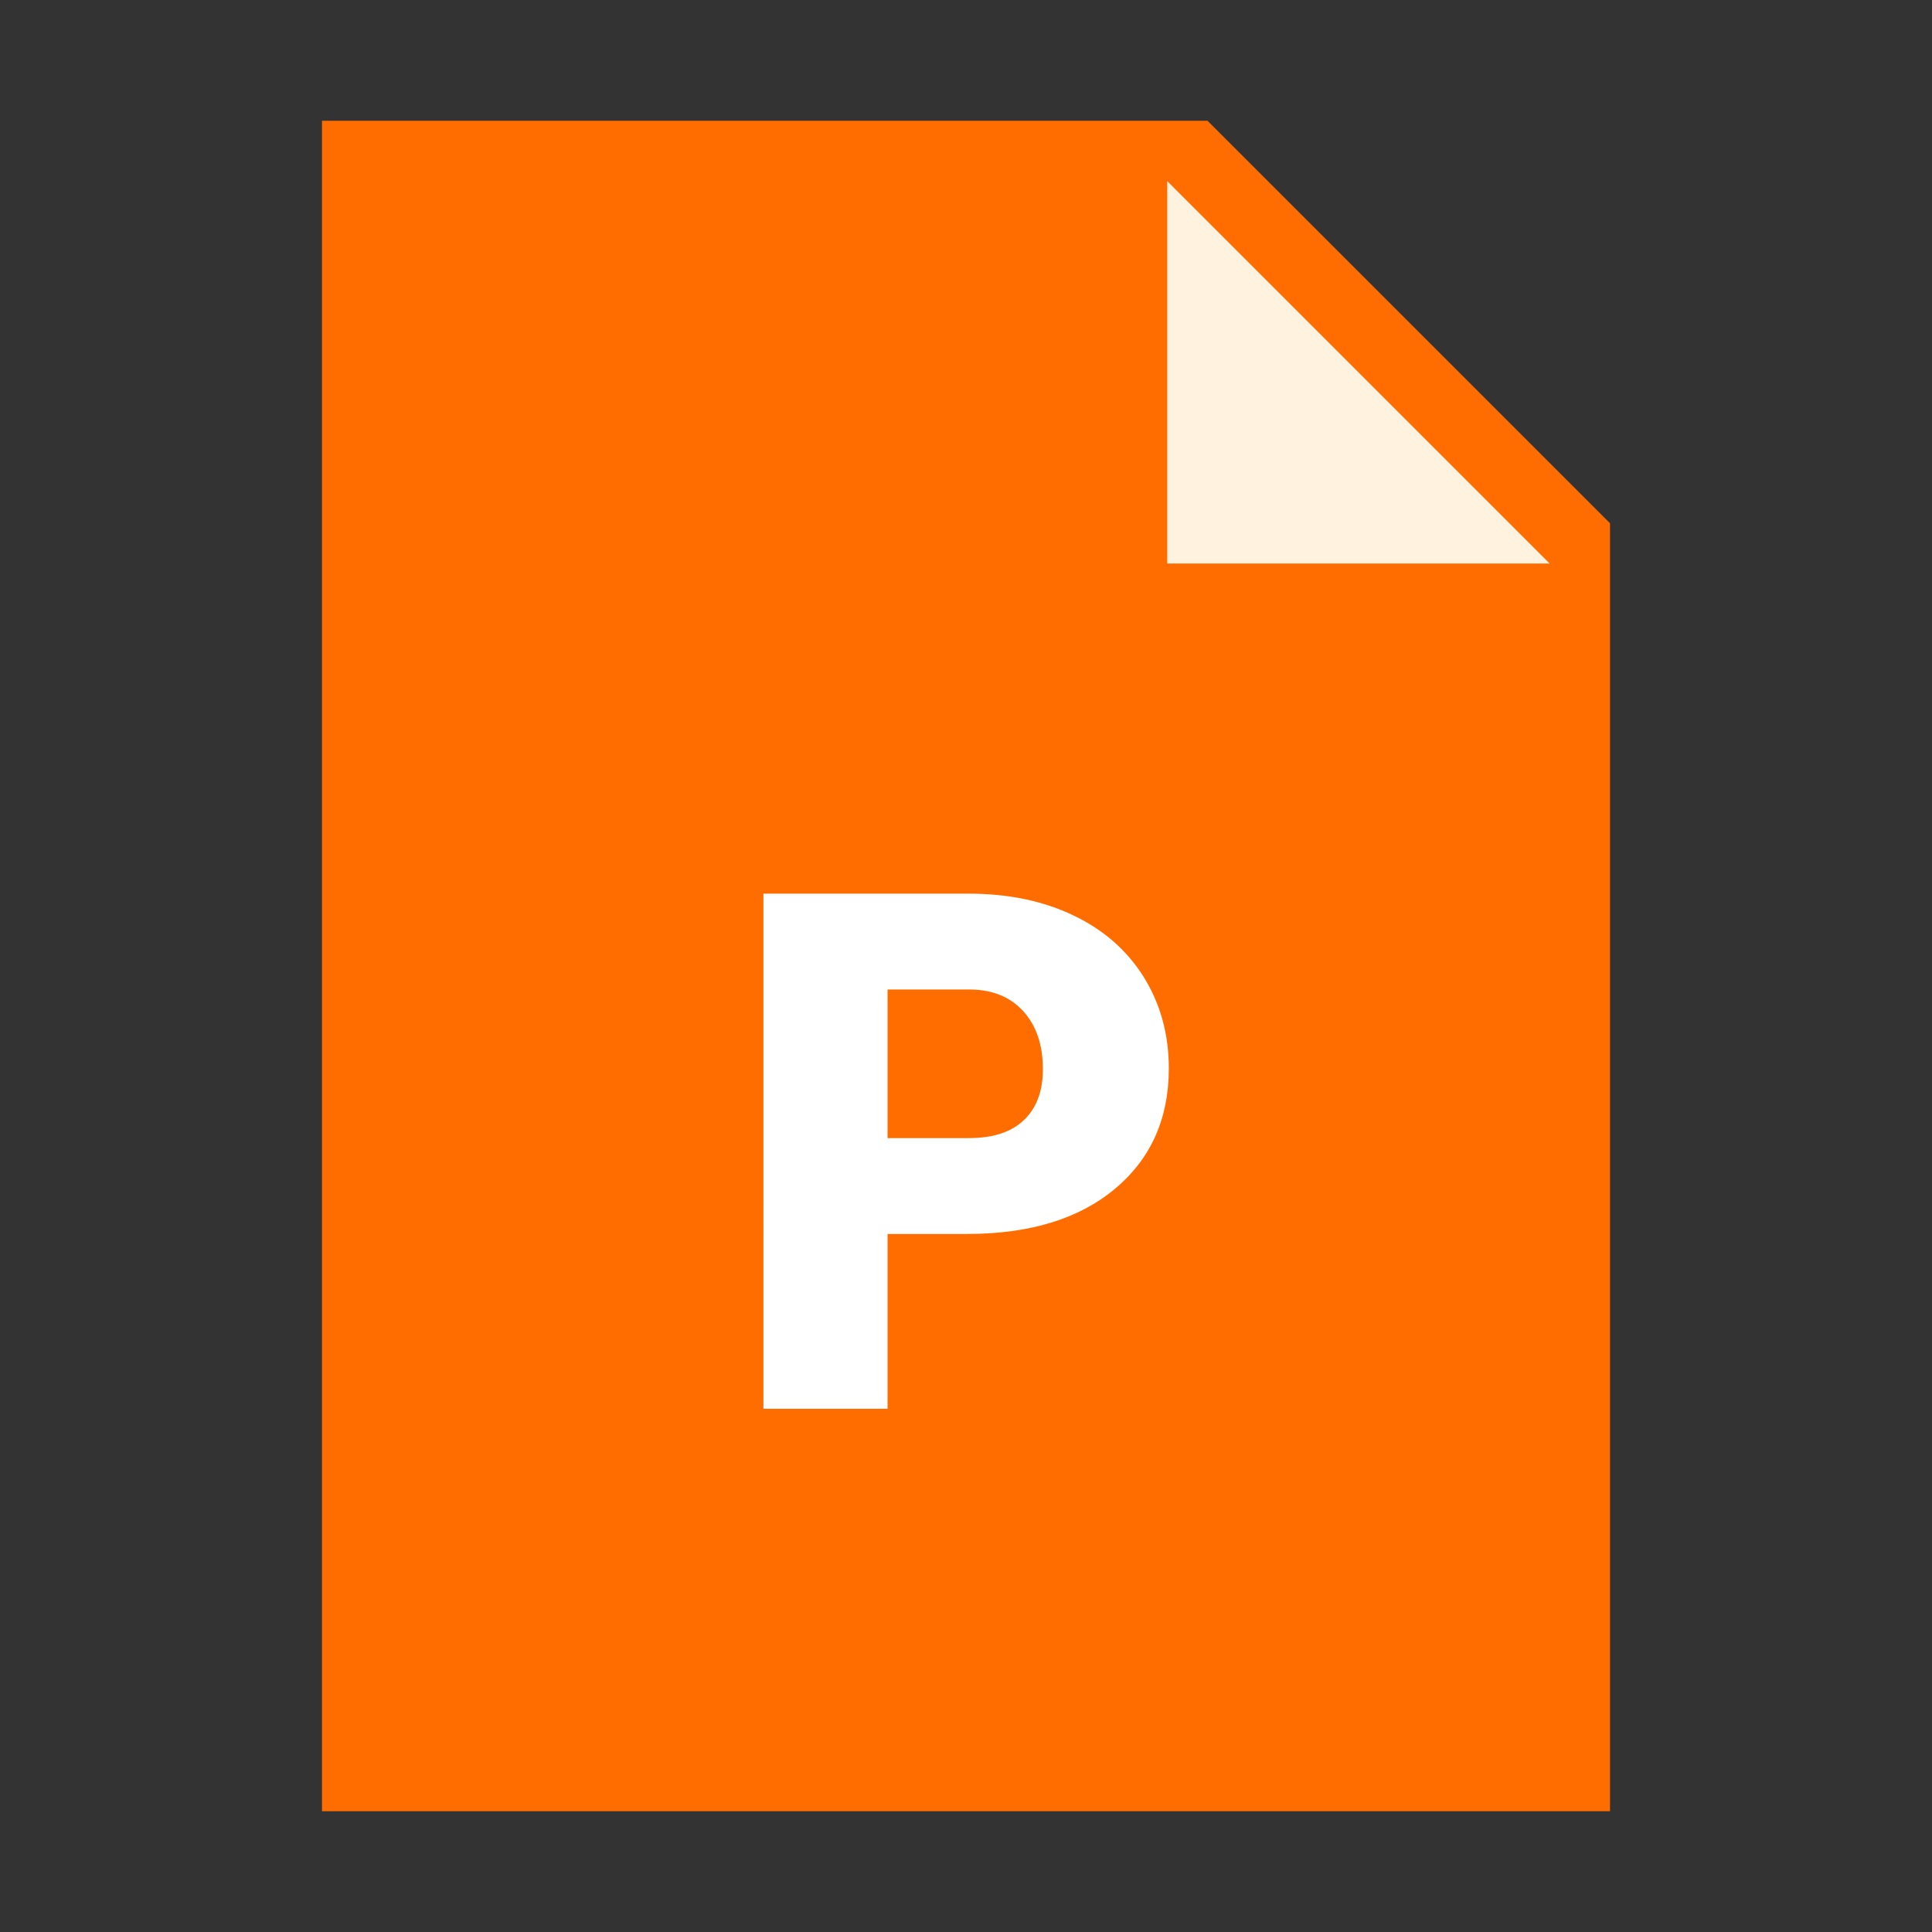 <svg xmlns="http://www.w3.org/2000/svg" viewBox="0 0 48 48" width="500px" height="500px"><rect x="0" y="0" width="48" height="48" fill="#333333" stroke="none"/><path fill="#FF6D00" d="M40 45L8 45 8 3 30 3 40 13z"/><path fill="#FFF3E0" d="M38.5 14L29 14 29 4.5z"/><path fill="#FFF" d="M22.052,30.658V35h-3.085V22.203h5.106c0.979,0,1.845,0.18,2.597,0.541c0.754,0.359,1.336,0.873,1.75,1.537c0.412,0.666,0.619,1.42,0.619,2.264c0,1.248-0.447,2.246-1.34,2.992c-0.895,0.748-2.12,1.121-3.679,1.121H22.052z M22.052,28.276h2.021c0.598,0,1.054-0.149,1.366-0.448c0.314-0.299,0.471-0.721,0.471-1.266c0-0.598-0.161-1.075-0.483-1.433s-0.762-0.539-1.318-0.545h-2.057V28.276z"/></svg>